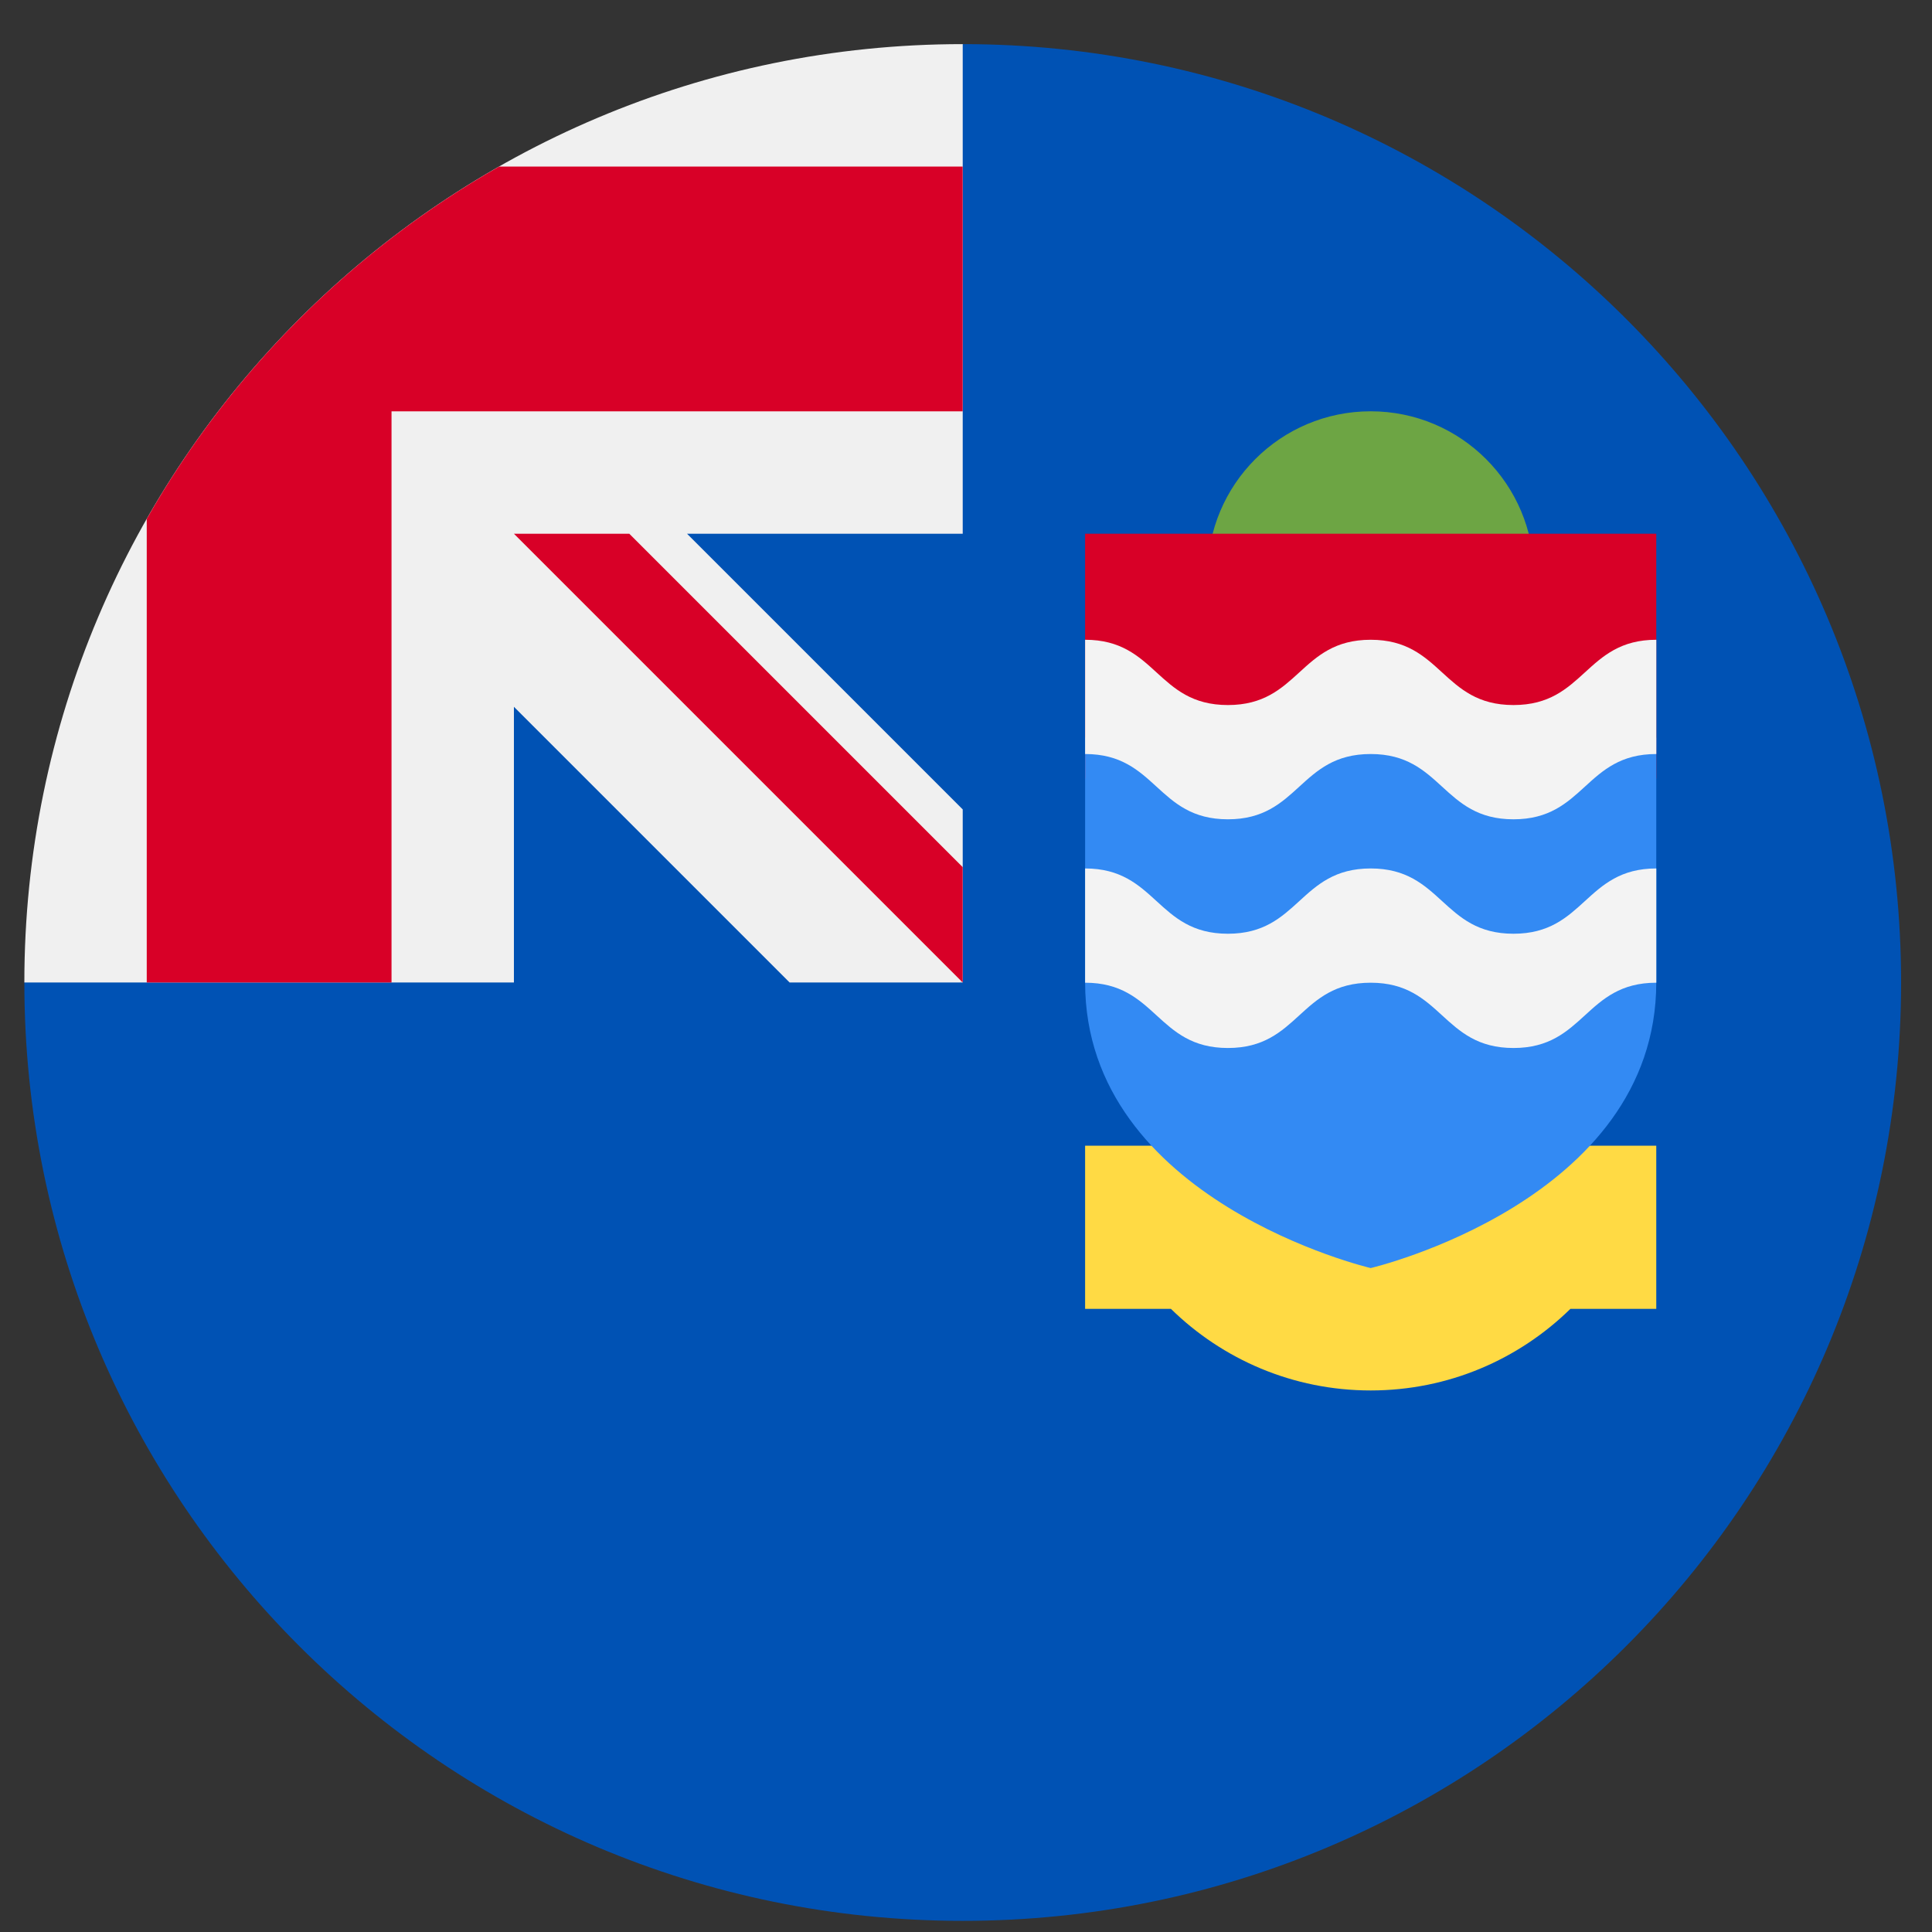 <svg width="43" height="43" viewBox="0 0 43 43" fill="none" xmlns="http://www.w3.org/2000/svg">
<rect x="0" y="0" width="43" height="43" fill="#333333" stroke="none"/>
<g clip-path="url(#clip0_299_2645)">
<path d="M42.312 21.867C42.312 33.401 32.961 42.752 21.427 42.752C9.893 42.752 0.542 33.401 0.542 21.867C0.542 21.872 21.427 0.985 21.427 0.982C32.961 0.982 42.312 10.333 42.312 21.867Z" fill="#0052B4"/>
<path d="M21.371 21.867H21.427C21.427 21.849 21.427 21.83 21.427 21.811C21.408 21.83 21.39 21.849 21.371 21.867Z" fill="#F0F0F0"/>
<path d="M21.427 11.879C21.427 8.204 21.427 5.796 21.427 0.982H21.423C9.891 0.984 0.542 10.334 0.542 21.867H11.438V15.731L17.574 21.867H21.371C21.39 21.848 21.408 21.83 21.427 21.811C21.427 20.404 21.427 19.149 21.427 18.015L15.291 11.879H21.427Z" fill="#F0F0F0"/>
<path d="M30.507 16.419C32.513 16.419 34.139 14.792 34.139 12.786C34.139 10.78 32.513 9.154 30.507 9.154C28.501 9.154 26.875 10.78 26.875 12.786C26.875 14.792 28.501 16.419 30.507 16.419Z" fill="#6DA544"/>
<path d="M11.108 3.707C7.841 5.567 5.126 8.282 3.266 11.549V21.867H8.714V9.155V9.155H21.426C21.426 7.437 21.426 5.8 21.426 3.707H11.108Z" fill="#D80027"/>
<path d="M21.426 19.299L14.006 11.879H11.438V11.879L21.426 21.867H21.426C21.426 21.867 21.426 20.096 21.426 19.299Z" fill="#D80027"/>
<path d="M24.151 11.879H36.863V17.327H24.151V11.879Z" fill="#D80027"/>
<path d="M24.151 25.499V29.131H26.061C27.207 30.254 28.776 30.947 30.507 30.947C32.238 30.947 33.806 30.254 34.952 29.131H35.047H36.863V25.499H24.151Z" fill="#FFDA44"/>
<path d="M24.151 16.419V21.867C24.151 26.733 30.507 28.223 30.507 28.223C30.507 28.223 36.863 26.733 36.863 21.867V16.419H24.151Z" fill="#338AF3"/>
<path d="M30.507 19.329C28.918 19.329 28.918 20.782 27.329 20.782C25.74 20.782 25.74 19.329 24.151 19.329V21.872C25.74 21.872 25.74 23.325 27.329 23.325C28.918 23.325 28.918 21.872 30.507 21.872C32.096 21.872 32.096 23.325 33.685 23.325C35.275 23.325 35.274 21.872 36.864 21.872V19.329C35.275 19.329 35.275 20.782 33.685 20.782C32.096 20.782 32.096 19.329 30.507 19.329Z" fill="#F3F3F3"/>
<path d="M30.507 14.239C28.918 14.239 28.918 15.692 27.329 15.692C25.74 15.692 25.74 14.239 24.151 14.239V16.782C25.74 16.782 25.74 18.235 27.329 18.235C28.918 18.235 28.918 16.782 30.507 16.782C32.096 16.782 32.096 18.235 33.685 18.235C35.275 18.235 35.274 16.782 36.864 16.782V14.239C35.275 14.239 35.275 15.692 33.685 15.692C32.096 15.692 32.096 14.239 30.507 14.239Z" fill="#F3F3F3"/>
</g>
<defs>
<clipPath id="clip0_299_2645">
<rect width="41.769" height="41.769" fill="white" transform="translate(0.543 0.982)"/>
</clipPath>
</defs>
</svg>
